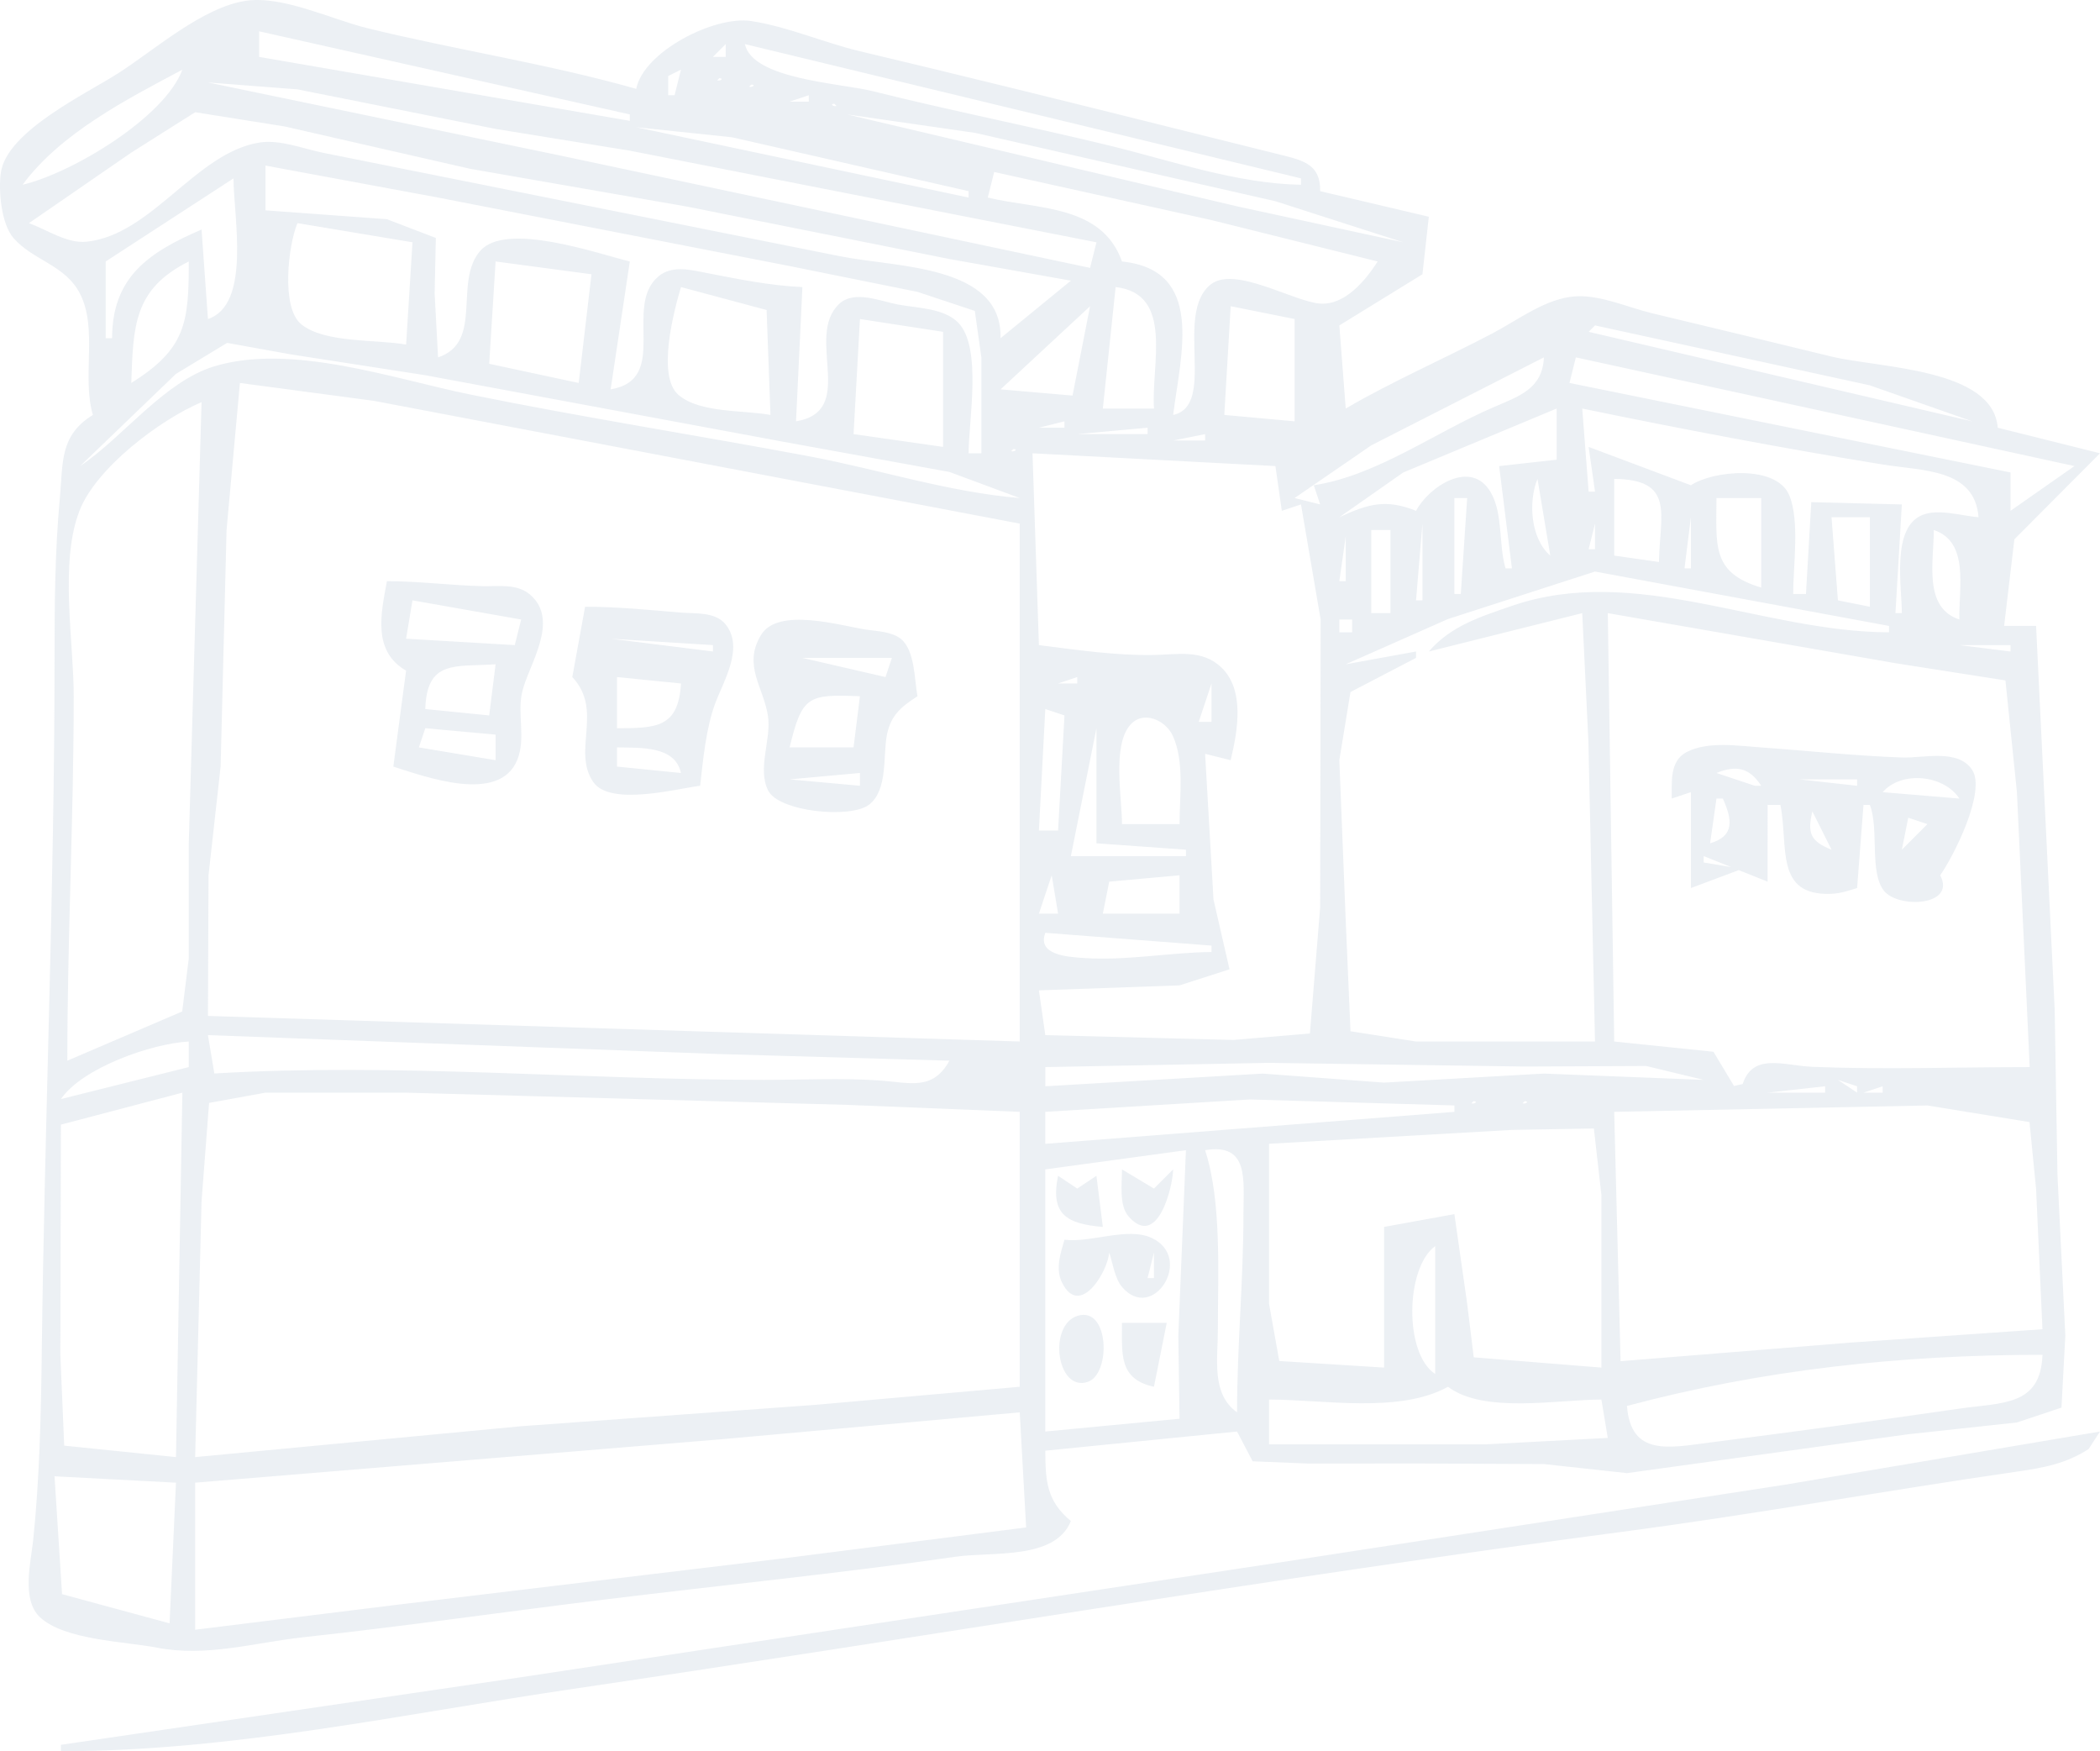 <?xml version="1.0" encoding="UTF-8" standalone="no"?>
<!-- Created with Inkscape (http://www.inkscape.org/) -->

<svg
   version="1.1"
   id="svg1"
   width="2000"
   height="1667.401"
   viewBox="0 0 2000 1667.401"
   sodipodi:docname="otis_line_drawing.svg"
   inkscape:version="1.3 (0e150ed6c4, 2023-07-21)"
   xmlns:inkscape="http://www.inkscape.org/namespaces/inkscape"
   xmlns:sodipodi="http://sodipodi.sourceforge.net/DTD/sodipodi-0.dtd"
   xmlns="http://www.w3.org/2000/svg"
   xmlns:svg="http://www.w3.org/2000/svg">
  <defs
     id="defs1" />
  <sodipodi:namedview
     id="namedview1"
     pagecolor="#ffffff"
     bordercolor="#111111"
     borderopacity="1"
     inkscape:showpageshadow="0"
     inkscape:pageopacity="0"
     inkscape:pagecheckerboard="1"
     inkscape:deskcolor="#d1d1d1"
     inkscape:zoom="0.17271505"
     inkscape:cx="2232"
     inkscape:cy="1739.8599"
     inkscape:window-width="1920"
     inkscape:window-height="1009"
     inkscape:window-x="-8"
     inkscape:window-y="-8"
     inkscape:window-maximized="1"
     inkscape:current-layer="g1" />
  <g
     inkscape:groupmode="layer"
     inkscape:label="Image"
     id="g1"
     transform="translate(-3.1,-18.63)">
    <path
       style="fill:#cbd5e1;fill-opacity:0.352;stroke:none;stroke-width:6.088"
       d="m 91.57,413.707 c -31.866,19.652 -28.335,45.294 -31.467,79.14 -4.702,50.808 -5.059,101.13 -5.059,152.192 0,221.199 -9.565,442.157 -12.199,663.557 -0.684,57.475 -2.172,119.309 -8.159,176.543 -2.215,21.17 -11.391,56.721 6.614,73.433 23.422,21.74 80.809,22.965 111.147,28.837 47.81,9.253 92.544,-4.785 140.017,-9.944 95.542,-10.382 190.724,-24.081 286.121,-35.803 111.588,-13.712 223.478,-24.832 334.822,-40.819 34.666,-4.977 94.596,3.304 109.578,-33.966 -23.082,-19.226 -24.248,-38.05 -24.351,-66.965 l 182.63,-18.263 14.816,28.343 52.149,2.119 109.578,-0.024 115.666,0.545 79.14,8.62 267.858,-37.015 103.49,-11.194 42.444,-14.172 3.673,-68.538 -7.496,-153.225 -2.64,-157.246 -17.718,-365.261 h -30.438 l 9.761,-82.456 81.554,-81.911 -97.403,-24.351 c -4.423,-56.772 -112.649,-56.686 -158.28,-67.754 -56.808,-13.778 -113.597,-27.604 -170.455,-41.12 -22.953,-5.456 -49.268,-17.61 -73.052,-16.243 -28.138,1.617 -54.995,22.425 -79.14,35.136 -46.373,24.412 -94.748,45.296 -140.017,71.718 l -6.088,-79.14 79.14,-48.701 6.088,-54.789 -103.491,-24.351 c 0.444,-27.436 -18.668,-29.728 -42.614,-35.882 L 1114.3,138.99 C 1016.999,114.671 919.656,90.606 822.091,67.413 787.764,59.253 753.337,43.984 718.6,38.67 683.353,33.278 616.008,67.863 609.022,103.234 524.771,79.326 438.338,66.326 353.34,45.557 318.981,37.162 272.676,14.343 237.651,19.337 196.453,25.211 150.65,65.893 115.921,88.209 85.345,107.855 9.568,143.523 3.928,182.925 c -2.474,17.28 0.319,49.062 12.175,62.535 18.706,21.257 49.064,25.394 63.122,52.675 17.232,33.441 1.662,79.432 12.344,115.572 M 602.935,127.586 v 6.088 L 249.849,72.797 v -24.351 l 353.085,79.14 m -377.436,-73.052 -24.351,12.175 24.351,-12.175 m 468.751,6.088 V 72.797 H 682.074 L 694.25,60.622 M 1242.141,188.463 v 6.088 C 1180.821,193.52 1118.725,171.572 1059.51,157.179 984.663,138.987 908.997,124.117 834.266,105.434 803.844,97.828 719.666,94.172 712.513,60.622 L 1242.141,188.463 M 176.797,84.972 C 159.699,130.877 71.052,183.636 24.605,194.55 60.744,145.485 123.747,113.207 176.797,84.972 m 474.839,0 -6.088,24.351 h -6.088 V 91.06 l -24.351,12.175 36.526,-18.263 m 395.699,164.367 -6.088,24.351 -505.037,-107.06 -335.062,-69.482 85.228,6.576 188.718,37.653 127.841,20.72 444.4,87.243 M 688.162,93.089 c 4.708,0 0.975,3.03 -2.029,2.029 l 2.029,-2.029 m 30.438,6.088 c 4.708,0 0.975,3.03 -2.029,2.029 l 2.029,-2.029 m 30.438,4.058 -6.088,6.088 6.088,-6.088 m 24.351,6.088 v 6.088 h -18.263 l 18.263,-6.088 m 24.351,8.117 2.029,2.029 c -3.004,1.001 -6.737,-2.029 -2.029,-2.029 m 225.244,168.426 -66.964,54.789 c 1.77,-70.021 -99.078,-67.302 -152.192,-77.923 L 420.304,186.03 310.726,164.089 c -19.099,-3.893 -41.214,-12.913 -60.877,-9.69 -60.339,9.89 -102.272,87.974 -164.367,94.378 -18.588,1.917 -37.83,-11.55 -54.789,-17.699 l 97.403,-67.119 60.877,-38.475 85.228,13.556 176.543,40.298 206.981,36.066 249.595,49.852 115.666,20.612 m -304.384,-164.367 -6.088,6.088 6.088,-6.088 m 620.943,127.841 -158.28,-34.253 -371.348,-87.501 121.754,17.54 286.121,65.104 121.754,39.109 M 925.582,200.638 v 6.088 l -316.559,-66.964 91.315,9.597 225.244,51.28 m -158.28,-66.964 -6.088,6.088 6.088,-6.088 m 170.455,316.559 h -12.175 c 0,-30.844 12.989,-100.625 -9.761,-124.257 -13.507,-14.032 -39.304,-14.013 -57.203,-17.347 -16.512,-3.076 -42.019,-14.181 -56.358,-0.587 -33.091,31.373 18.017,101.896 -41.045,111.753 l 6.088,-127.841 c -30.835,-1.324 -61.055,-7.599 -91.315,-13.43 -14.956,-2.882 -32.694,-7.665 -45.732,3.213 -34.091,28.442 11.358,98.117 -45.583,107.619 l 18.263,-121.754 c -31.355,-7.724 -117.944,-38.193 -142.431,-10.151 -25.806,29.552 3.546,86.947 -40.199,101.466 l -3.265,-60.877 1.141,-52.854 -46.578,-17.85 -115.666,-8.436 v -42.614 l 164.367,30.434 334.822,65.231 121.754,24.567 54.62,18.127 6.257,44.272 v 91.315 m 377.436,-182.63 c -11.384,17.643 -30.843,41.74 -54.789,40.077 -25.218,-1.751 -81.272,-36.279 -104.167,-18.263 -35.201,27.701 6.021,115.317 -35.85,124.29 7.34,-58.074 30.337,-137.95 -48.701,-146.104 -19.368,-54.331 -80.249,-49.415 -127.841,-60.877 l 6.088,-24.351 206.981,45.813 158.28,39.415 M 225.499,188.463 c 0,36.378 16.951,120.221 -24.351,133.929 l -6.088,-85.227 c -50.983,21.997 -85.023,45.475 -85.228,103.49 h -6.088 v -73.052 L 225.499,188.463 m 60.877,42.614 109.578,18.263 -6.088,97.403 c -27.725,-5.15 -77.368,-1.127 -99.817,-19.329 -19.732,-16 -12.249,-75.9 -3.673,-96.337 m -30.438,24.351 -6.088,6.088 6.088,-6.088 m -73.052,12.175 c 0,58.116 -2.665,83.181 -54.789,115.666 2.042,-53.601 1.863,-89.208 54.789,-115.666 m 383.524,12.175 -12.175,103.49 -85.227,-18.263 6.088,-97.403 91.315,12.175 m 170.455,133.929 c -25.355,-4.71 -67.329,-1.571 -87.642,-19.113 -20.78,-17.945 -4.317,-79.918 2.414,-102.64 l 81.554,21.847 3.673,99.906 m 365.261,-6.088 h -48.701 l 12.175,-115.666 c 55.8,6.423 33.656,73.961 36.526,115.666 m -60.877,-97.403 -16.694,85.058 -68.533,-5.919 85.228,-79.14 m 194.806,12.175 v 97.403 l -66.964,-6.088 6.088,-103.491 60.877,12.175 m -334.822,12.175 v 109.578 l -85.227,-12.175 6.088,-109.578 79.14,12.175 m 620.943,-6.088 261.77,57.067 97.403,34.248 -365.261,-85.227 6.088,-6.088 m -547.891,164.367 c -67.517,-5.515 -134.371,-27.346 -200.893,-39.814 -107.644,-20.176 -215.239,-36.969 -322.647,-58.8 -72.26,-14.687 -170.17,-49.239 -243.747,-26.737 -47.72,14.594 -86.496,67.266 -127.602,94.913 l 91.315,-87.806 48.701,-29.48 60.877,10.973 127.841,19.804 340.91,63.352 158.28,28.757 66.964,24.839 m -866.479,-142.046 -2.029,4.058 2.029,-4.058 m 1365.669,8.117 c -1.348,30.004 -23.349,36.848 -48.701,47.785 -54.927,23.696 -111.156,65.047 -170.455,73.968 l 6.088,18.263 -24.351,-6.088 73.052,-50.186 164.367,-83.743 m 505.277,103.49 -60.877,42.614 v -36.526 l -420.05,-85.228 6.088,-24.351 474.839,103.49 m -1870.946,-87.257 -2.029,4.058 2.029,-4.058 m 866.479,142.046 v 493.102 l -773.135,-24.351 0.545,-133.929 11.518,-103.49 5.656,-225.244 12.72,-140.017 127.841,17.07 614.855,116.859 M 195.06,401.531 182.885,821.581 v 109.578 l -6.257,50.533 -109.409,46.869 c 0,-115.903 6.088,-231.439 6.088,-346.998 0,-52.303 -13.594,-127.287 5.439,-176.519 15.852,-41.003 76.989,-86.864 116.314,-103.514 m 1290.587,6.088 v 48.701 l -54.789,6.088 12.175,97.403 h -6.088 c -6.657,-22.471 -2.263,-51.511 -13.895,-72.061 -18.641,-32.936 -59.351,-5.578 -71.333,17.272 -28.66,-11.53 -45.669,-6.67 -73.052,6.088 l 60.877,-42.614 146.104,-60.877 m 401.787,103.49 c -16.108,-1.269 -37.915,-8.33 -53.399,-2.175 -29.836,11.862 -19.654,68.286 -19.654,93.49 h -6.088 l 6.088,-103.49 -86.251,-2.194 -5.064,87.421 h -12.175 c -0.01,-26.243 6.367,-69.784 -3.696,-93.917 -12.338,-29.589 -72.971,-23.527 -93.706,-9.573 l -97.403,-36.526 6.088,42.614 h -6.088 l -6.088,-79.14 c 94.947,19.587 190.398,37.731 286.121,53.291 37.956,6.17 87.698,3.772 91.315,50.2 m -870.538,-91.315 v 6.088 h -24.351 l 24.351,-6.088 m 243.507,0 -6.088,6.088 6.088,-6.088 m -164.367,6.088 v 6.088 h -66.965 l 66.965,-6.088 m 54.789,6.088 v 6.088 h -30.438 l 30.438,-6.088 m -182.63,14.205 c 4.708,0 0.975,3.031 -2.029,2.029 l 2.029,-2.029 m 249.595,16.234 6.088,42.614 18.263,-6.088 18.723,109.578 -0.463,273.945 -9.761,120.175 -72.883,6.168 -179.126,-4.589 -6.088,-42.614 133.929,-4.754 47.607,-15.294 -15.261,-66.452 -7.995,-138.744 24.351,6.088 c 6.429,-27.001 13.88,-66.422 -8.727,-88.187 -18.338,-17.654 -41.629,-12.39 -64.325,-11.983 -36.277,0.651 -73.66,-4.869 -109.578,-9.409 l -6.088,-182.63 231.332,12.175 m 249.595,12.175 12.175,73.052 c -18.613,-16.016 -21.191,-50.947 -12.175,-73.052 m 115.666,79.14 -42.614,-6.088 v -73.052 c 58.02,0.688 43.561,33.25 42.614,79.14 m -182.63,-60.877 -6.088,91.315 h -6.088 v -91.315 h 12.175 m 280.033,0 v 85.227 c -47.797,-14.164 -42.614,-40.473 -42.614,-85.227 h 42.614 m -66.964,18.263 v 48.701 h -6.088 l 6.088,-48.701 m 170.455,0 v 85.228 l -30.438,-6.088 -6.088,-79.14 h 36.526 m -426.137,6.088 v 73.052 h -6.088 l 6.088,-73.052 m 164.367,0 v 24.351 h -6.088 l 6.088,-24.351 m -194.806,6.088 v 79.14 h -18.263 v -79.14 h 18.263 m 541.803,85.228 c -34.515,-11.456 -24.351,-54.847 -24.351,-85.228 34.037,11.298 23.677,55.026 24.351,85.228 m -584.417,-79.14 v 42.614 h -6.088 l 6.088,-42.614 m 517.452,85.228 v 6.088 c -120.75,-0.333 -241.452,-65.696 -359.173,-25.192 -29.852,10.271 -58.21,19.104 -79.14,43.455 l 146.104,-36.526 5.848,121.754 6.327,286.121 h -170.455 l -62.422,-9.761 -4.566,-105.905 -6.065,-152.192 10.607,-64.893 62.446,-32.51 v -6.088 l -66.965,12.175 97.403,-43.088 140.017,-45.211 280.033,51.773 M 371.601,571.986 c -5.913,31.852 -13.663,66.576 18.263,85.227 l -12.175,91.315 c 31.198,9.89 101.066,35.667 118.08,-6.445 8.287,-20.509 -0.213,-43.651 4.646,-64.63 5.956,-25.714 36.384,-67.796 7.53,-92.659 -12.39,-10.677 -30.093,-7.722 -45.028,-8.056 -30.516,-0.683 -60.598,-4.754 -91.315,-4.754 m 24.351,18.263 103.49,18.263 -6.088,24.351 -103.49,-6.088 6.088,-36.526 m 164.367,6.088 -12.175,66.964 c 29.868,31.637 -0.42,70.091 19.898,99.817 16.026,23.445 78.844,6.582 101.856,3.673 2.834,-24.926 5.541,-54.55 14.238,-78.106 7.891,-21.378 28.014,-53.303 9.944,-75.654 -9.727,-12.032 -28.743,-9.996 -42.444,-11.128 -30.76,-2.541 -60.342,-5.566 -91.315,-5.566 m 724.434,0 -6.088,6.088 6.088,-6.088 m 651.381,438.313 c -68.793,0 -138.294,2.552 -206.985,-0.244 -27.047,-1.101 -58.064,-14.428 -66.96,18.507 l 18.263,-6.088 -25.915,5.811 -19.574,-32.58 -94.528,-9.756 -6.088,-407.874 273.945,47.663 104.749,16.408 10.94,106.384 12.152,261.77 M 876.878,681.564 c -2.948,-15.811 -2.353,-43.79 -15.844,-54.643 -8.634,-6.946 -22.406,-7.192 -32.862,-8.789 -25.041,-3.825 -84.12,-21.799 -100.358,5.195 -17.416,28.952 2.489,49.562 6.689,77.045 3.376,22.096 -10.315,49.724 0.091,70.812 10.104,20.472 78.565,27.11 96.106,13.683 18.291,-14 13.149,-46.829 17.103,-66.664 3.738,-18.754 13.824,-26.751 29.072,-36.639 m 413.962,-73.052 v 12.175 h -12.175 V 608.512 h 12.175 m -608.768,24.351 v 6.088 l -97.403,-12.175 97.403,6.088 m 1150.571,-12.175 -6.088,6.088 6.088,-6.088 m 85.228,12.175 v 6.088 l -48.702,-6.088 h 48.702 m -1065.343,12.175 -6.088,18.263 -79.14,-18.263 h 85.228 m -377.436,6.088 -6.088,48.701 -60.877,-6.088 c 1.551,-47.222 28.488,-39.966 66.964,-42.614 m 523.54,6.088 -6.088,6.088 6.088,-6.088 m -346.998,12.175 c -2.332,42.086 -23.478,42.585 -60.877,42.614 v -48.701 l 60.877,6.088 m 377.436,-6.088 v 6.088 h -18.263 l 18.263,-6.088 m 127.841,6.088 v 36.526 h -12.175 l 12.175,-36.526 m -334.822,12.175 -6.088,48.701 h -60.877 c 11.825,-48.905 17.209,-50.8 66.964,-48.701 m 176.543,12.175 18.263,6.088 -6.088,109.578 h -18.263 l 6.088,-115.666 M 1126.47,803.318 h -54.789 c 0,-24.686 -9.196,-73.406 7.177,-93.706 12.533,-15.538 34.478,-5.328 41.327,9.869 11.062,24.549 6.285,57.608 6.285,83.837 m -651.381,-85.228 v 24.351 l -73.052,-12.175 6.088,-18.263 66.964,6.088 m 572.242,-6.088 v 109.578 l 85.228,6.088 v 6.088 h -109.578 l 24.351,-121.754 m 547.891,66.964 18.263,-6.088 v 91.315 l 48.701,-18.263 -36.526,-6.088 v -6.088 l 60.877,24.351 V 785.055 h 12.175 c 7.891,38.791 -5.911,86.785 48.434,84.631 9.052,-0.359 16,-2.945 24.619,-5.491 l 6.088,-79.14 h 6.088 c 8.895,23.421 -0.643,63.535 13.289,81.554 13.409,17.343 69.178,14.79 53.676,-14.59 12.851,-18.248 44.292,-80.26 30.241,-100.705 -13.664,-19.881 -46.201,-10.754 -66.222,-11.428 -44.534,-1.5 -89.969,-6.442 -134.474,-9.587 -21.706,-1.534 -50.864,-6.127 -71.117,4.462 -16.271,8.508 -13.925,28.625 -14.111,44.206 m -943.59,-24.351 -60.877,-6.088 v -18.263 c 23.017,0.387 55.356,-1.412 60.877,24.351 m 961.853,-12.175 -6.088,18.263 6.088,-18.263 m 18.263,6.088 -6.088,6.088 6.088,-6.088 m 48.701,18.263 h -6.088 l -36.526,-12.175 c 18.978,-7.69 31.48,-5.014 42.614,12.175 M 822.086,754.617 V 766.792 l -66.964,-6.088 66.964,-6.088 m 949.678,6.088 v 6.088 l -54.789,-6.088 h 54.789 m 97.403,18.263 -73.052,-6.088 c 18.151,-20.772 58.495,-16.367 73.052,6.088 m -231.332,0 h 6.088 c 8.939,20.096 11.422,35.681 -12.175,42.614 l 6.088,-42.614 m 109.578,48.701 c -20.102,-8.084 -23.153,-15.618 -18.263,-36.526 l 18.263,36.526 m 91.315,-24.351 -24.351,24.351 6.088,-30.438 18.263,6.088 m -834.012,48.701 6.088,36.526 h -18.263 l 12.175,-36.526 m 121.754,0 v 36.526 h -73.052 l 6.088,-30.438 66.965,-6.088 m -127.841,54.789 158.28,12.175 v 6.088 c -40.654,0.469 -80.942,8.483 -121.754,5.721 -16.458,-1.114 -44.342,-3.125 -36.526,-23.984 m -91.315,121.754 c -16.026,29.041 -37.866,20.787 -66.964,18.808 -36.271,-2.468 -73.232,-0.545 -109.578,-0.545 -173.929,0 -349.864,-16.382 -523.54,-6.088 l -6.088,-36.526 487.014,18.023 219.156,6.327 m -724.434,-18.263 v 24.351 l -121.754,30.438 c 20.379,-29.775 86.362,-52.875 121.754,-54.789 m 1442.779,36.526 -152.192,-6.003 -152.192,8.615 -115.666,-8.587 -206.981,12.063 v -18.263 l 213.069,-4.021 243.507,3.499 115.666,-0.522 54.789,13.218 m -687.908,-12.175 -6.088,6.088 6.088,-6.088 m 803.573,18.263 v 6.088 h -54.789 l 54.789,-6.088 m 12.175,-6.088 18.263,6.088 v 6.088 l -18.263,-12.175 m 42.614,6.088 v 6.088 h -18.263 l 18.263,-6.088 m 12.175,0 -6.088,6.088 6.088,-6.088 m 12.175,0 -6.088,6.088 6.088,-6.088 m 42.614,0 -6.088,6.088 6.088,-6.088 m -1686.287,6.088 -6.088,346.998 -106.45,-10.912 -3.673,-86.491 0.545,-219.156 115.666,-30.438 m 797.486,18.263 v 261.77 l -194.806,17.23 -280.033,20.33 -310.472,29.405 6.088,-243.507 7.177,-93.73 53.699,-9.761 h 133.929 l 420.05,11.63 164.367,6.633 m 413.962,-6.088 v 6.088 l -389.611,30.438 v -30.438 l 194.716,-11.786 194.895,5.698 m 18.263,-4.058 c 4.708,0 0.975,3.031 -2.029,2.029 l 2.029,-2.029 m 48.701,0 c 4.708,0 0.975,3.031 -2.029,2.029 l 2.029,-2.029 m 493.102,217.127 -182.63,12.72 -219.156,17.718 -6.088,-237.419 298.296,-6.064 97.234,15.825 6.257,63.291 6.088,133.929 m -420.05,36.526 -121.584,-9.761 -6.257,-51.116 -12.175,-85.228 -66.965,12.175 v 133.929 l -99.817,-6.257 -9.761,-54.62 v -152.192 l 231.332,-13.232 78.05,-1.353 7.177,63.287 v 164.367 m -346.998,42.614 c -24.845,-17.553 -18.22,-51.449 -18.263,-79.14 -0.079,-51.813 3.843,-121.448 -12.175,-170.455 42.203,-7.096 36.526,28.532 36.526,60.877 0,62.958 -6.088,125.511 -6.088,188.718 m -48.701,-249.595 -7.248,176.543 1.16,79.14 -127.841,12.175 v -249.595 l 133.929,-18.263 m -60.877,18.263 c 0.061,13.054 -3.099,34.038 6.257,44.765 27.63,31.683 42.25,-28.464 42.444,-44.765 l -18.263,18.263 -30.438,-18.263 m -60.877,6.088 c -7.652,37.079 8.402,45.712 42.614,48.701 l -6.088,-48.701 -18.263,12.175 -18.263,-12.175 m 152.192,0 6.088,6.088 -6.088,-6.088 m -127.841,18.263 -6.088,6.088 6.088,-6.088 m -18.263,42.614 c -3.731,12.764 -8.817,27.586 -2.396,40.66 16.874,34.357 43.543,-9.937 45.009,-28.484 3.267,9.842 5.332,24.782 12.26,32.881 29.366,34.329 68.646,-27.516 28.508,-46.597 -23.147,-11.003 -57.767,4.713 -83.382,1.541 m 353.085,6.088 v 121.754 c -29.864,-19.361 -28.361,-101.3 0,-121.754 m -267.858,6.088 v 24.351 h -6.088 l 6.088,-24.351 m -72.507,60.21 c -28.636,8.563 -20.343,72.56 9.258,63.056 22.496,-7.223 20.878,-72.068 -9.258,-63.056 m 42.069,6.755 c 0,29.942 -3.165,53.544 30.438,60.877 l 12.175,-60.877 h -42.614 m 876.625,30.438 c -1.609,49.017 -38.377,45.359 -79.14,51.261 -79.001,11.44 -158.241,22.122 -237.419,32.228 -38.658,4.934 -75.448,13.602 -79.14,-34.788 129.391,-34.59 261.523,-48.701 395.699,-48.701 m -566.154,30.438 c 34.089,25.826 104.404,12.175 146.104,12.175 l 6.088,36.526 -115.666,6.088 h -206.981 v -42.614 c 51.662,0 124.311,13.487 170.455,-12.175 m 620.943,42.614 -298.296,50.355 -474.839,73.052 -730.521,110.508 -438.313,64.381 v 6.088 c 163.037,0 325.922,-35.492 487.014,-59.223 332.696,-49.01 664.969,-105.631 998.379,-149.472 126.041,-16.574 251.57,-39.319 377.436,-57.514 25.204,-3.643 46.573,-7.441 68.341,-21.523 m -1018.018,-34.915 6.088,109.578 -225.244,28.719 -377.436,45.343 -188.718,23.341 v -140.017 l 502.318,-41.44 282.992,-25.525 m -803.573,66.965 -6.088,133.929 -102.401,-27.784 -7.177,-112.232 115.666,6.088 m 834.012,30.438 -6.088,6.088 z"
       id="path1"
       sodipodi:nodetypes="cssssssssscccccccccccccccccccsssscccccccsscsssssscccccccccccccccssccccccccccccccccccccccccccccccccccccccccsscccccccccccccccccccccccccccsssccssccscccccccccccccssccccccccccccccccscccccccccccccscccccccccccccccccccccccccccsssccccccccccccsccccccccccccccccccccccccccccssccccccscccccsccccccscccccscccccccccccccccccccccccccccccccccssccccccccccccccccccccccccccccccccccccccccccccccccccsccccccccccccccccccssssccccccccscssscccccscccccccccccssssssscccccccccccccccccccccccccccccccccccccccccccccccccccsscccccccccccccccccccccscccscsssscccccccccccccccccccccccccccccccccccccccccccccccccsccsscccccccccccccccccccccccccccccccccccccccccccccccccccccccccccccccccccccccccccccccccccccccccccccscsccccccccscccccccccccccccscsscccccccccsccccccsscccccccccccccccsssccccccccccccccccc" />
  </g>
</svg>
